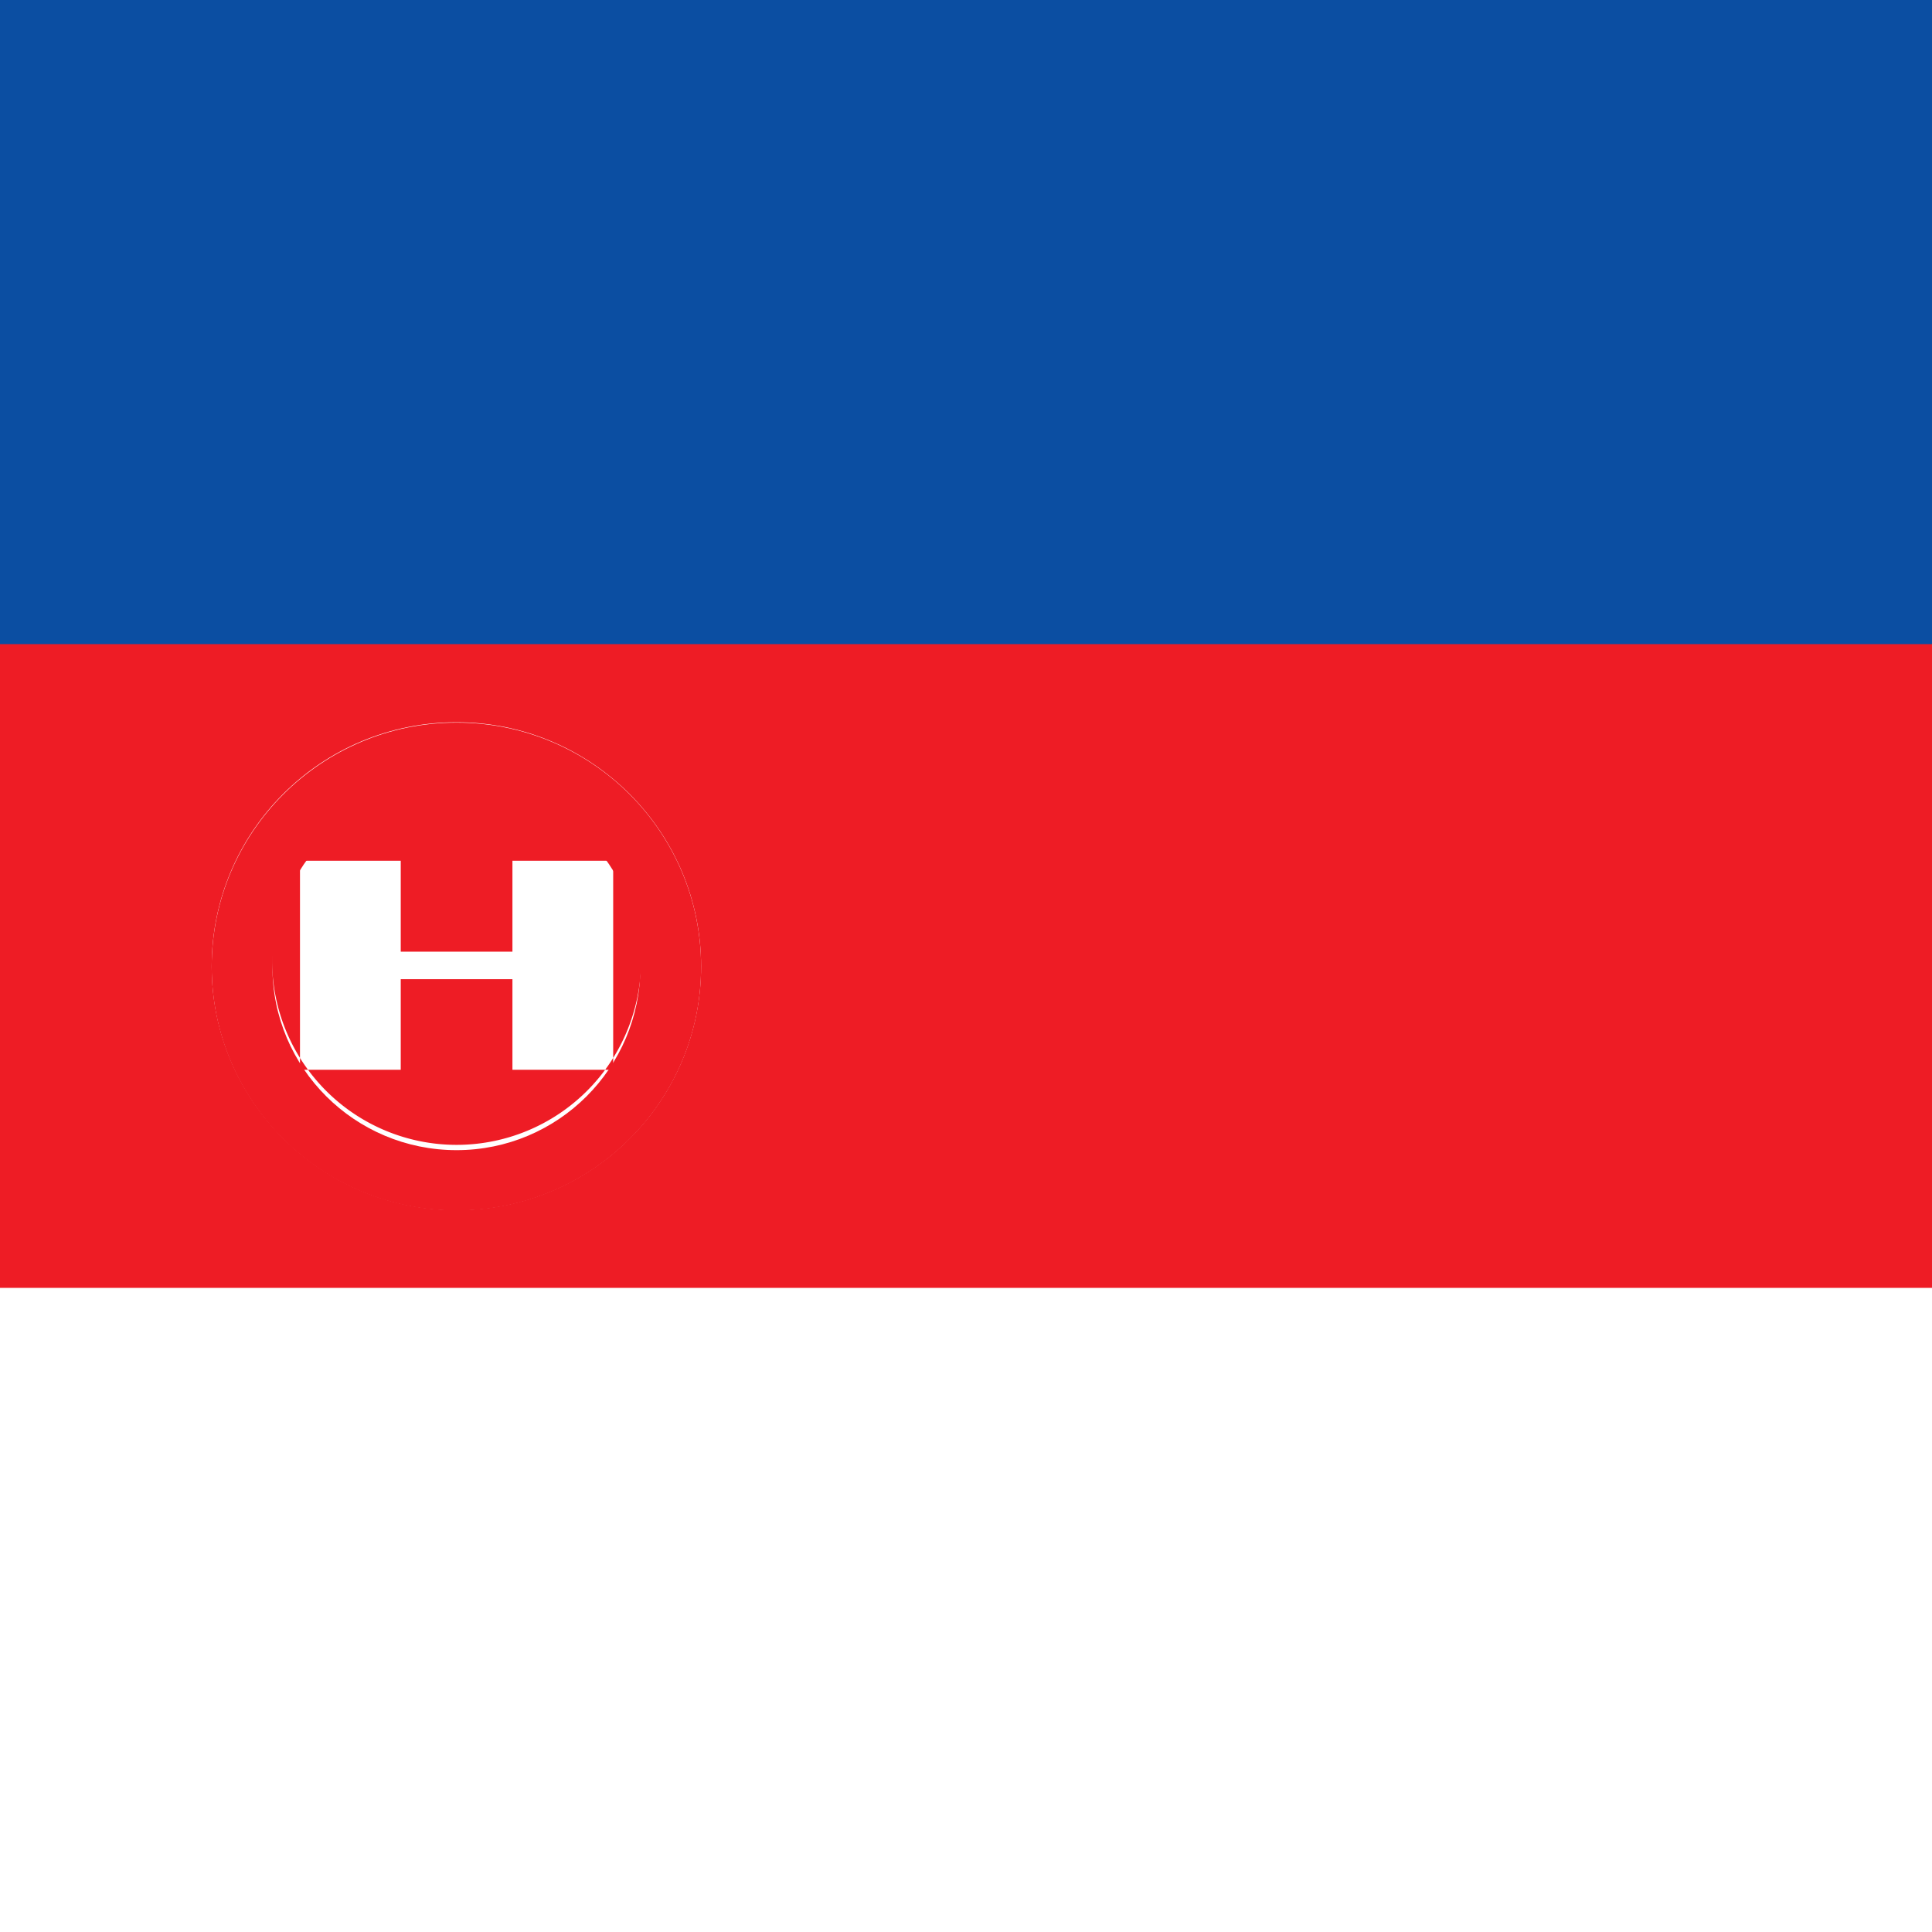 
<svg xmlns="http://www.w3.org/2000/svg" viewBox="0 0 512 512"><path fill="#fff" d="M0 0h512v512H0z"/><path fill="#ee1c25" d="M0 0h512v341.3H0z"/><path fill="#0b4ea2" d="M0 0h512v170.7H0z"/><path fill="#fff" d="M185.8 256.1c0 35.7-29 64.6-64.8 64.6s-64.9-29-64.9-64.6c0-35.7 29-64.7 64.9-64.7 35.7 0 64.8 29 64.8 64.7z"/><path fill="#ee1c25" d="M121 191.5c-35.8 0-64.9 29-64.9 64.7 0 35.7 29 64.6 64.9 64.6s64.8-29 64.8-64.6c0-35.7-29-64.7-64.8-64.7zm-48.8 64.7c0-26.8 21.8-48.6 48.8-48.6s48.7 21.8 48.7 48.6c0 26.8-21.8 48.6-48.7 48.6-27 0-48.8-21.8-48.8-48.6z"/><path fill="#fff" d="M121 207.5c13.3 0 25.3 5.4 34 14.1 8.6 8.6 14 20.6 14 34s-5.4 25.3-14 34c-8.7 8.7-20.7 14-34 14s-25.4-5.3-34-14c-8.7-8.7-14-20.7-14-34s5.3-25.4 14-34c8.6-8.7 20.7-14.1 34-14.1z"/><path fill="#ee1c25" d="M121 303.4a48.9 48.9 0 1 1 0-97.8 48.9 48.9 0 0 1 0 97.8zm-41.5-75.3v55.4h26.7v-24h29.6v24h26.7v-55.4h-26.7v24.1h-29.6v-24.1z"/></svg>
